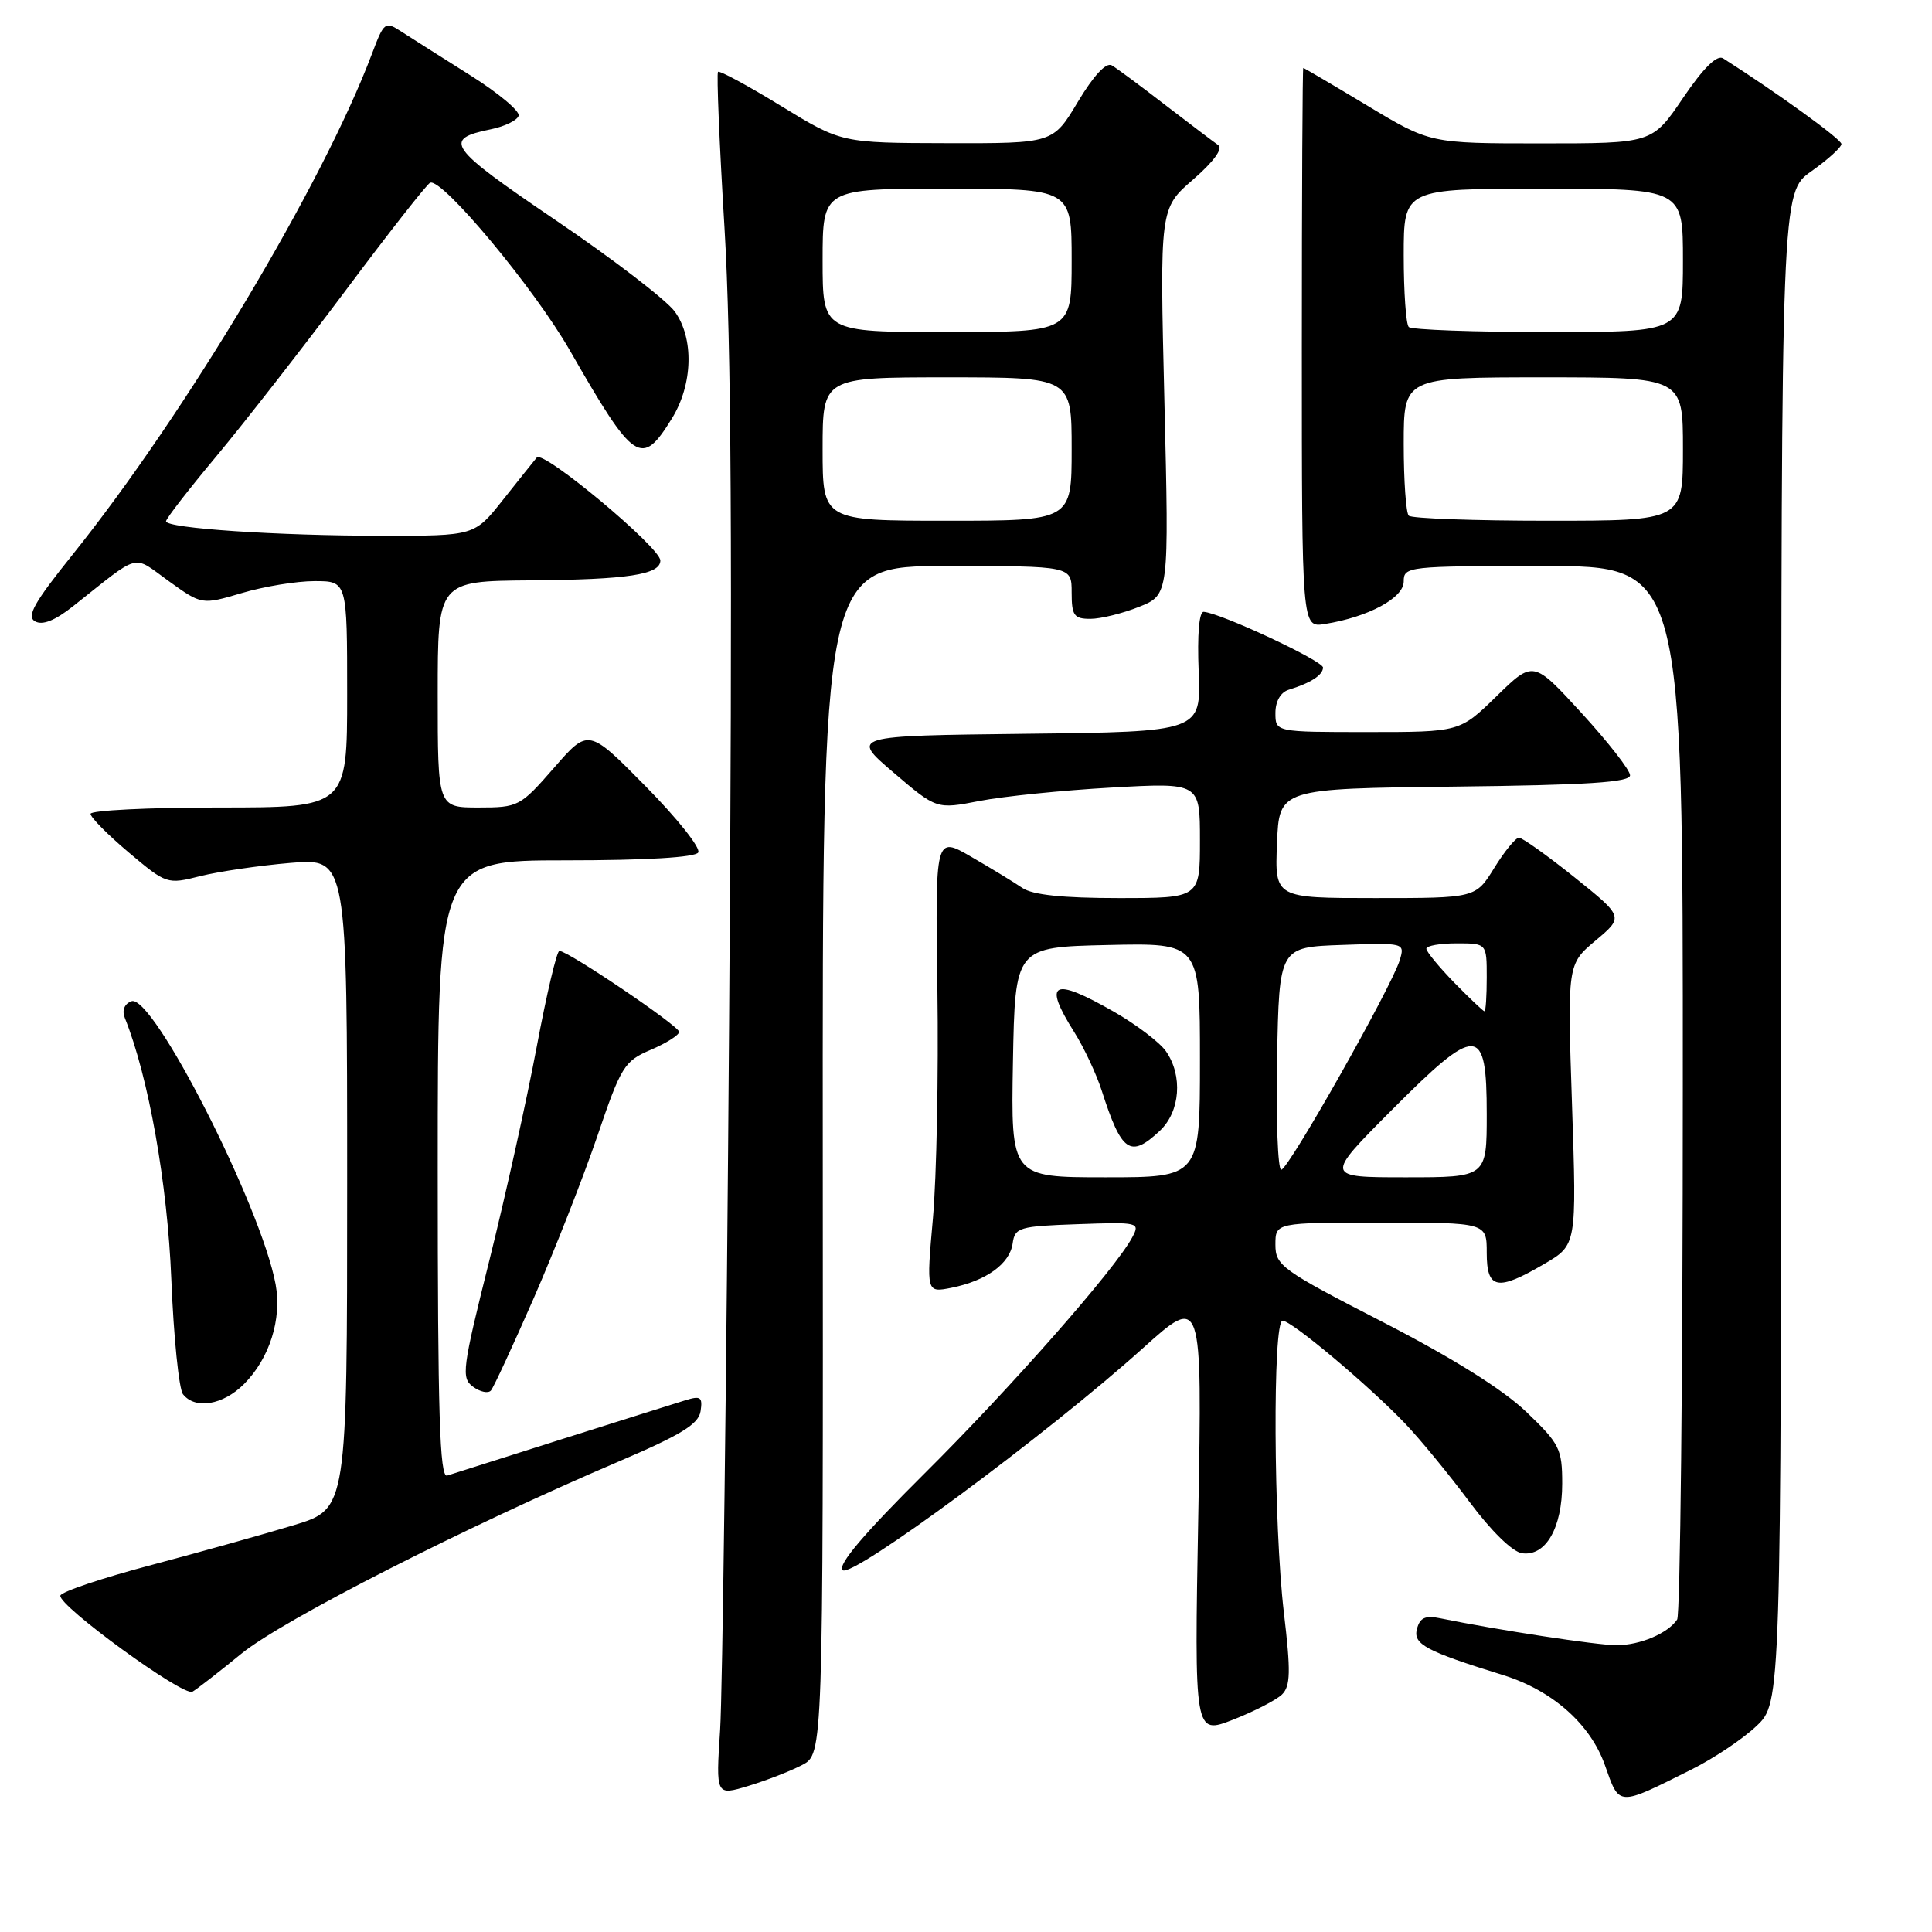 <?xml version="1.0" encoding="UTF-8" standalone="no"?>
<!DOCTYPE svg PUBLIC "-//W3C//DTD SVG 1.1//EN" "http://www.w3.org/Graphics/SVG/1.1/DTD/svg11.dtd" >
<svg xmlns="http://www.w3.org/2000/svg" xmlns:xlink="http://www.w3.org/1999/xlink" version="1.1" viewBox="0 0 256 256">
 <g >
 <path fill="currentColor"
d=" M 224.19 234.44 C 227.11 232.98 230.96 230.40 232.75 228.70 C 236.00 225.61 236.00 225.61 236.02 125.55 C 236.04 25.50 236.04 25.50 240.02 22.69 C 242.21 21.14 244.00 19.52 244.00 19.08 C 244.00 18.45 235.44 12.26 228.32 7.73 C 227.51 7.22 225.71 9.00 223.01 12.98 C 218.93 19.00 218.93 19.00 204.21 19.00 C 189.50 19.00 189.50 19.00 181.19 14.00 C 176.62 11.25 172.79 9.00 172.69 9.00 C 172.59 9.00 172.50 25.69 172.50 46.09 C 172.50 83.18 172.50 83.18 175.56 82.68 C 181.35 81.75 186.00 79.23 186.00 77.05 C 186.00 75.06 186.51 75.00 204.50 75.00 C 223.00 75.00 223.00 75.00 222.98 144.25 C 222.98 182.34 222.64 214.00 222.23 214.60 C 221.01 216.43 217.30 218.00 214.20 218.00 C 211.62 218.00 198.35 215.97 190.88 214.44 C 188.86 214.02 188.14 214.34 187.75 215.86 C 187.22 217.87 188.95 218.79 199.17 221.96 C 205.68 223.98 210.72 228.43 212.65 233.87 C 214.62 239.43 214.24 239.41 224.19 234.44 Z  M 106.29 233.87 C 109.07 232.41 109.07 232.41 109.02 153.70 C 108.97 75.00 108.97 75.00 125.48 75.00 C 142.00 75.00 142.00 75.00 142.00 78.50 C 142.00 81.56 142.31 82.00 144.48 82.00 C 145.84 82.00 148.75 81.28 150.93 80.41 C 154.91 78.82 154.91 78.82 154.29 53.22 C 153.67 27.62 153.67 27.62 158.09 23.79 C 160.79 21.45 162.09 19.68 161.43 19.23 C 160.85 18.83 157.70 16.44 154.43 13.93 C 151.17 11.41 147.97 9.04 147.32 8.66 C 146.57 8.22 144.91 10.01 142.83 13.48 C 139.53 19.00 139.53 19.00 125.52 18.97 C 111.50 18.94 111.50 18.94 103.51 14.05 C 99.11 11.35 95.35 9.32 95.14 9.52 C 94.94 9.73 95.32 19.04 96.00 30.20 C 96.90 45.08 97.07 73.21 96.61 135.50 C 96.27 182.25 95.73 224.43 95.42 229.22 C 94.85 237.95 94.85 237.95 99.18 236.64 C 101.55 235.92 104.75 234.68 106.29 233.87 Z  M 169.87 224.53 C 171.00 223.42 171.05 221.52 170.12 213.67 C 168.75 202.00 168.62 175.00 169.95 175.00 C 171.15 175.00 181.34 183.56 186.19 188.63 C 188.22 190.76 192.05 195.43 194.71 199.00 C 197.57 202.85 200.40 205.62 201.67 205.81 C 204.81 206.26 207.00 202.47 207.00 196.59 C 207.00 191.98 206.67 191.32 202.23 187.07 C 199.14 184.11 192.44 179.92 183.23 175.18 C 169.82 168.29 169.00 167.69 169.00 164.93 C 169.00 162.00 169.00 162.00 183.00 162.00 C 197.00 162.00 197.00 162.00 197.00 166.00 C 197.00 170.86 198.40 171.13 204.62 167.48 C 208.92 164.97 208.92 164.97 208.30 146.37 C 207.68 127.77 207.68 127.77 211.42 124.63 C 215.16 121.49 215.16 121.49 208.62 116.24 C 205.02 113.36 201.71 111.00 201.27 111.00 C 200.83 111.00 199.36 112.80 198.00 115.00 C 195.53 119.00 195.53 119.00 182.22 119.00 C 168.91 119.00 168.91 119.00 169.21 111.75 C 169.50 104.50 169.50 104.50 192.75 104.23 C 210.36 104.03 216.00 103.66 215.99 102.73 C 215.99 102.05 213.10 98.35 209.58 94.50 C 203.17 87.50 203.17 87.50 198.30 92.25 C 193.43 97.00 193.43 97.00 181.22 97.00 C 169.00 97.00 169.00 97.00 169.00 94.47 C 169.00 92.93 169.69 91.73 170.75 91.40 C 173.69 90.49 175.27 89.47 175.31 88.46 C 175.34 87.58 161.79 81.24 159.50 81.07 C 158.89 81.02 158.63 84.07 158.83 88.98 C 159.15 96.96 159.15 96.96 135.92 97.23 C 112.70 97.50 112.70 97.50 118.40 102.37 C 124.10 107.24 124.10 107.24 129.80 106.13 C 132.94 105.52 140.79 104.72 147.25 104.36 C 159.00 103.70 159.00 103.70 159.00 111.35 C 159.00 119.00 159.00 119.00 148.22 119.00 C 140.84 119.00 136.82 118.58 135.47 117.66 C 134.39 116.92 131.34 115.06 128.71 113.54 C 123.92 110.76 123.92 110.76 124.21 131.13 C 124.37 142.33 124.10 155.96 123.62 161.40 C 122.74 171.30 122.74 171.30 126.07 170.64 C 130.69 169.71 133.80 167.46 134.18 164.77 C 134.48 162.64 135.03 162.48 142.81 162.21 C 150.92 161.92 151.09 161.97 150.02 163.97 C 147.77 168.17 133.96 183.87 122.48 195.27 C 114.49 203.21 110.96 207.36 111.65 208.05 C 112.82 209.22 138.77 190.05 151.40 178.68 C 159.30 171.57 159.30 171.57 158.78 200.72 C 158.25 229.87 158.25 229.87 163.38 227.87 C 166.19 226.77 169.12 225.26 169.87 224.53 Z  M 32.00 219.11 C 37.49 214.64 61.66 202.33 82.00 193.65 C 90.27 190.12 92.57 188.70 92.83 186.99 C 93.12 185.12 92.83 184.92 90.83 185.54 C 87.51 186.56 60.75 195.03 59.25 195.52 C 58.26 195.85 58.00 187.30 58.00 154.97 C 58.00 114.00 58.00 114.00 74.94 114.00 C 85.59 114.00 92.12 113.61 92.52 112.96 C 92.88 112.39 89.75 108.45 85.57 104.21 C 77.97 96.50 77.97 96.50 73.40 101.75 C 68.93 106.87 68.69 107.00 63.41 107.00 C 58.00 107.00 58.00 107.00 58.00 92.00 C 58.00 77.00 58.00 77.00 70.25 76.90 C 83.19 76.80 87.50 76.14 87.50 74.27 C 87.50 72.55 71.98 59.60 71.13 60.62 C 70.73 61.10 68.70 63.64 66.63 66.25 C 62.87 71.00 62.87 71.00 50.68 70.99 C 36.70 70.99 22.00 70.00 22.00 69.07 C 22.00 68.72 25.00 64.85 28.66 60.47 C 32.32 56.08 40.03 46.20 45.79 38.50 C 51.54 30.80 56.59 24.37 57.00 24.21 C 58.61 23.58 70.78 38.19 75.50 46.42 C 84.06 61.35 85.00 61.97 89.03 55.45 C 91.82 50.93 91.98 44.81 89.40 41.27 C 88.29 39.75 81.18 34.29 73.59 29.15 C 59.31 19.46 58.59 18.44 65.08 17.12 C 66.88 16.75 68.52 15.95 68.72 15.34 C 68.92 14.73 66.03 12.31 62.29 9.96 C 58.56 7.61 54.47 5.02 53.22 4.21 C 51.02 2.78 50.89 2.88 49.29 7.12 C 42.77 24.40 24.56 54.86 9.61 73.50 C 4.52 79.84 3.49 81.67 4.64 82.33 C 5.63 82.89 7.28 82.23 9.68 80.33 C 18.79 73.12 17.44 73.47 22.36 77.00 C 26.74 80.15 26.74 80.15 32.05 78.58 C 34.97 77.71 39.31 77.00 41.68 77.00 C 46.00 77.00 46.00 77.00 46.00 92.00 C 46.00 107.00 46.00 107.00 29.00 107.00 C 19.65 107.00 12.00 107.38 12.00 107.84 C 12.00 108.31 14.27 110.60 17.05 112.95 C 22.06 117.17 22.15 117.20 26.54 116.09 C 28.98 115.48 34.36 114.69 38.49 114.34 C 46.00 113.71 46.00 113.71 46.00 156.82 C 46.00 199.94 46.00 199.94 38.97 202.08 C 35.11 203.25 26.62 205.63 20.10 207.36 C 13.58 209.08 8.14 210.91 8.00 211.42 C 7.65 212.72 24.29 224.84 25.50 224.16 C 26.05 223.85 28.98 221.58 32.00 219.11 Z  M 32.32 183.41 C 35.71 180.02 37.37 174.79 36.52 170.18 C 34.61 159.85 20.22 131.59 17.41 132.67 C 16.47 133.03 16.14 133.88 16.54 134.88 C 19.68 142.69 22.19 156.81 22.70 169.50 C 23.01 177.20 23.71 184.06 24.25 184.75 C 25.87 186.79 29.55 186.18 32.32 183.41 Z  M 70.73 172.00 C 73.49 165.68 77.27 156.04 79.13 150.60 C 82.30 141.27 82.72 140.60 86.24 139.10 C 88.30 138.22 89.98 137.15 89.99 136.73 C 90.00 135.95 75.28 126.00 74.12 126.00 C 73.78 126.00 72.43 131.71 71.12 138.69 C 69.81 145.68 66.99 158.39 64.86 166.94 C 61.24 181.42 61.09 182.59 62.68 183.75 C 63.62 184.44 64.69 184.67 65.05 184.25 C 65.41 183.84 67.96 178.32 70.73 172.00 Z  M 186.67 68.33 C 186.30 67.97 186.00 63.69 186.00 58.83 C 186.00 50.00 186.00 50.00 204.50 50.00 C 223.00 50.00 223.00 50.00 223.00 59.50 C 223.00 69.00 223.00 69.00 205.17 69.00 C 195.36 69.00 187.03 68.70 186.67 68.33 Z  M 186.67 43.33 C 186.30 42.97 186.00 38.69 186.00 33.83 C 186.00 25.00 186.00 25.00 204.50 25.00 C 223.00 25.00 223.00 25.00 223.00 34.50 C 223.00 44.00 223.00 44.00 205.17 44.00 C 195.36 44.00 187.03 43.70 186.67 43.33 Z  M 109.00 59.50 C 109.00 50.00 109.00 50.00 125.50 50.00 C 142.00 50.00 142.00 50.00 142.00 59.50 C 142.00 69.00 142.00 69.00 125.50 69.00 C 109.00 69.00 109.00 69.00 109.00 59.50 Z  M 109.00 34.50 C 109.00 25.00 109.00 25.00 125.50 25.00 C 142.00 25.00 142.00 25.00 142.00 34.50 C 142.00 44.00 142.00 44.00 125.50 44.00 C 109.00 44.00 109.00 44.00 109.00 34.50 Z  M 134.22 140.75 C 134.50 125.50 134.50 125.50 146.75 125.22 C 159.00 124.94 159.00 124.94 159.00 140.47 C 159.00 156.00 159.00 156.00 146.47 156.00 C 133.95 156.00 133.95 156.00 134.22 140.75 Z  M 153.69 149.83 C 156.39 147.29 156.75 142.52 154.49 139.29 C 153.66 138.11 150.57 135.76 147.62 134.07 C 139.47 129.41 138.14 130.09 142.35 136.77 C 143.64 138.82 145.27 142.30 145.98 144.50 C 148.62 152.72 149.77 153.51 153.69 149.83 Z  M 184.38 147.12 C 195.76 135.69 197.00 135.74 197.00 147.62 C 197.00 156.00 197.00 156.00 186.27 156.00 C 175.54 156.00 175.54 156.00 184.38 147.12 Z  M 169.22 140.25 C 169.50 125.50 169.50 125.50 177.83 125.21 C 186.10 124.92 186.16 124.93 185.48 127.21 C 184.42 130.73 170.71 155.00 169.77 155.00 C 169.32 155.00 169.07 148.36 169.22 140.25 Z  M 192.70 130.21 C 190.67 128.12 189.00 126.10 189.00 125.71 C 189.00 125.32 190.80 125.00 193.00 125.00 C 197.00 125.00 197.00 125.00 197.00 129.50 C 197.00 131.97 196.87 134.00 196.70 134.00 C 196.54 134.00 194.74 132.29 192.70 130.21 Z "/>
</g>
</svg>